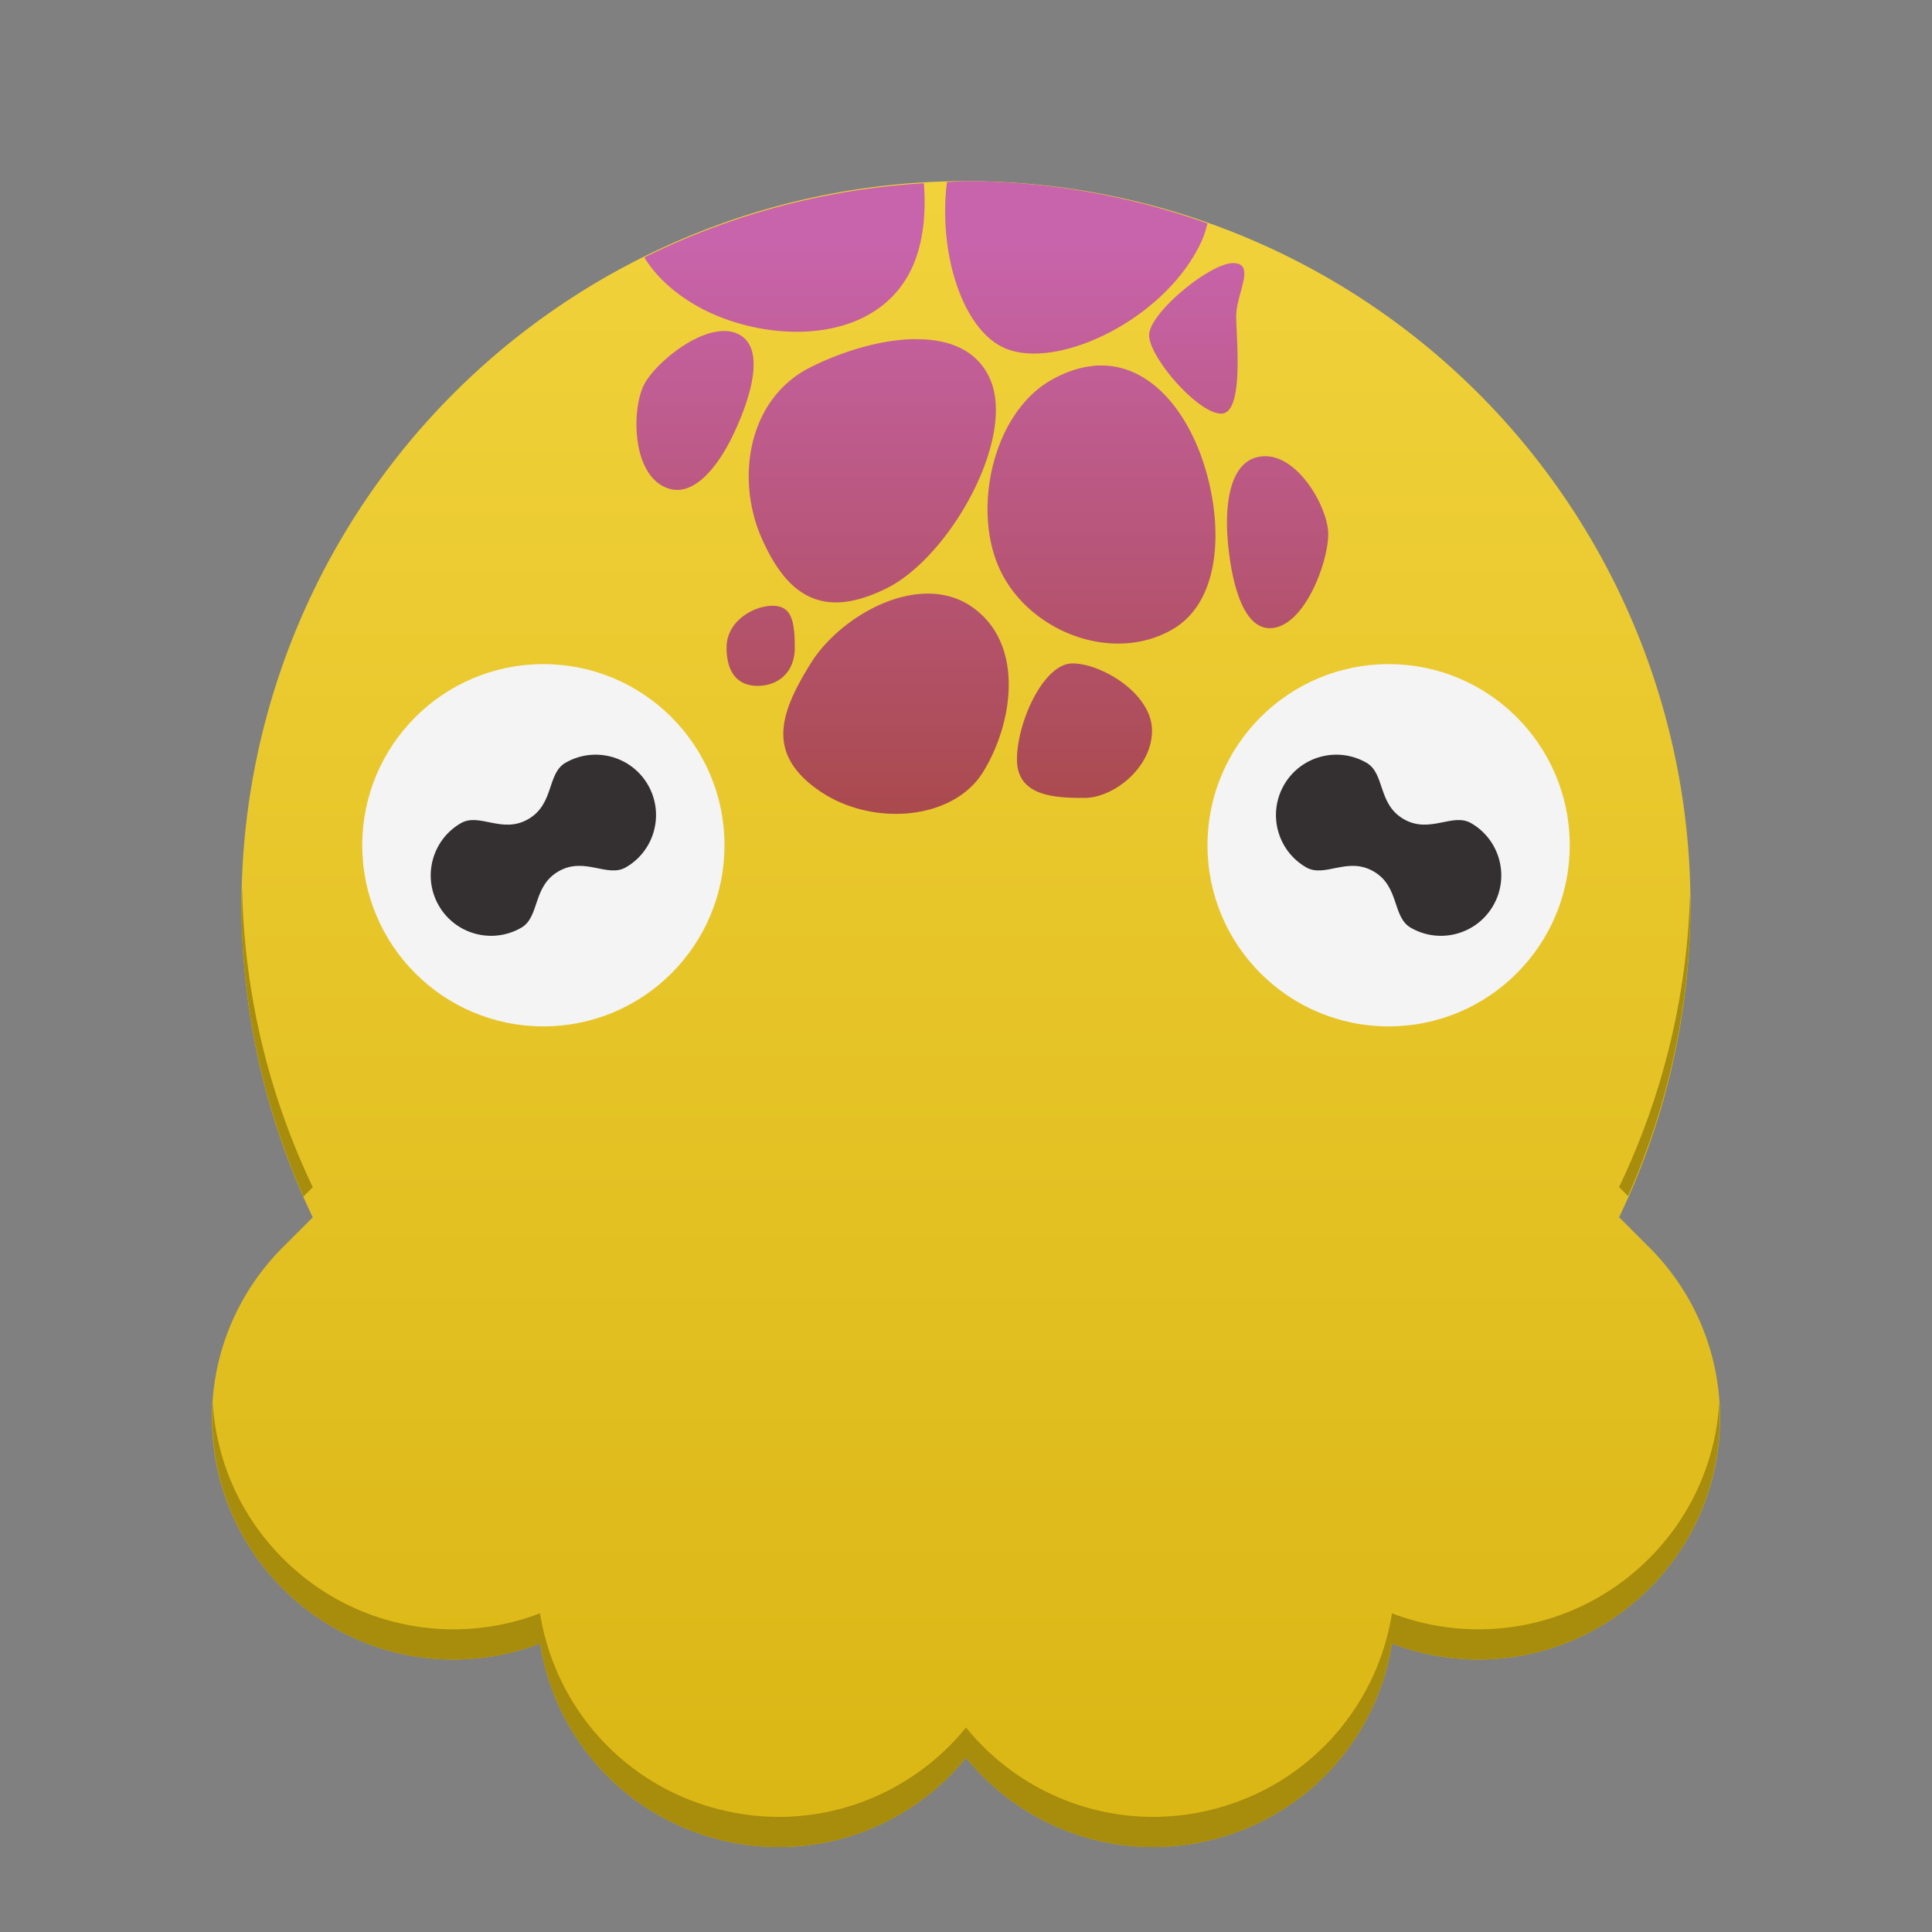 <?xml version="1.0" encoding="UTF-8" standalone="no"?>
<!-- Created with Inkscape (http://www.inkscape.org/) -->

<svg
   xmlns:dc="http://purl.org/dc/elements/1.1/"
   xmlns:cc="http://creativecommons.org/ns#"
   xmlns:rdf="http://www.w3.org/1999/02/22-rdf-syntax-ns#"
   xmlns:svg="http://www.w3.org/2000/svg"
   xmlns="http://www.w3.org/2000/svg"
   xmlns:xlink="http://www.w3.org/1999/xlink"
   xmlns:sodipodi="http://sodipodi.sourceforge.net/DTD/sodipodi-0.dtd"
   xmlns:inkscape="http://www.inkscape.org/namespaces/inkscape"
   id="svg2"
   height="64"
   width="64"
   version="1.1"
   viewBox="0 0 64 64"
   inkscape:version="0.91 r13725"
   sodipodi:docname="cuttlefish.svg">
  <rect x="0" y="0" width="64" height="64" fill="#808080" stroke="none"/>
  <sodipodi:namedview
     pagecolor="#ffffff"
     bordercolor="#666666"
     borderopacity="1"
     objecttolerance="10"
     gridtolerance="10"
     guidetolerance="10"
     inkscape:pageopacity="0"
     inkscape:pageshadow="2"
     inkscape:window-width="3840"
     inkscape:window-height="2045"
     id="namedview38"
     showgrid="false"
     inkscape:zoom="14.75"
     inkscape:cx="15.393333"
     inkscape:cy="43.562624"
     inkscape:window-x="0"
     inkscape:window-y="0"
     inkscape:window-maximized="1"
     inkscape:current-layer="svg2" />
  <defs
     id="defs4">
    <linearGradient
       id="linearGradient4352">
      <stop
         id="stop4354"
         stop-color="#e4720c"
         offset="0" />
      <stop
         id="stop4356"
         stop-color="#af5505"
         offset="1" />
    </linearGradient>
    <linearGradient
       id="linearGradient4871"
       y2="178"
       gradientUnits="userSpaceOnUse"
       x2="-493.36"
       gradientTransform="translate(526.36 -1172.4)"
       y1="126"
       x1="-493.36">
      <stop
         id="stop4867"
         stop-color="#fcfcfc"
         offset="0" />
      <stop
         id="stop4869"
         stop-color="#dddbdb"
         offset="1" />
    </linearGradient>
    <linearGradient
       id="linearGradient4881"
       y2="153.5"
       gradientUnits="userSpaceOnUse"
       x2="-493.36"
       gradientTransform="translate(526.36 -120)"
       y1="153.5"
       x1="-494.36">
      <stop
         id="stop4877"
         offset="0" />
      <stop
         id="stop4879"
         stop-opacity="0"
         offset="1" />
    </linearGradient>
    <linearGradient
       id="linearGradient4913"
       y2="153.5"
       gradientUnits="userSpaceOnUse"
       x2="-493.36"
       gradientTransform="matrix(-1 0 0 1 -462.36 -120)"
       y1="153.5"
       x1="-494.36">
      <stop
         id="stop4909"
         stop-color="#f5f4f4"
         offset="0" />
      <stop
         id="stop4911"
         stop-color="#f5f4f4"
         stop-opacity="0"
         offset="1" />
    </linearGradient>
    <linearGradient
       id="linearGradient5037"
       y2="1020.4"
       gradientUnits="userSpaceOnUse"
       x2="60"
       gradientTransform="translate(-1052.4 -1052.4)"
       y1="1020.4"
       x1="4">
      <stop
         id="stop5033"
         stop-color="#1287de"
         offset="0" />
      <stop
         id="stop5035"
         stop-color="#0566af"
         offset="1" />
    </linearGradient>
    <linearGradient
       id="linearGradient4350"
       y2="1028"
       gradientUnits="userSpaceOnUse"
       x2="32"
       y1="996.36"
       x1="32">
      <stop
         id="stop4346"
         stop-color="#f99133"
         offset="0" />
      <stop
         id="stop4348"
         stop-color="#e4720c"
         offset="1" />
    </linearGradient>
    <linearGradient
       id="linearGradient4358"
       y2="57"
       xlink:href="#linearGradient4352"
       gradientUnits="userSpaceOnUse"
       x2="44"
       y1="28.812"
       x1="44" />
    <linearGradient
       id="linearGradient4360"
       y2="59.125"
       xlink:href="#linearGradient4352"
       gradientUnits="userSpaceOnUse"
       x2="22"
       y1="28.25"
       x1="22" />
    <linearGradient
       inkscape:collect="always"
       xlink:href="#linearGradient4294"
       id="linearGradient4300"
       x1="52"
       y1="996.362"
       x2="52"
       y2="1016.362"
       gradientUnits="userSpaceOnUse"
       gradientTransform="translate(0,-988.362)" />
    <linearGradient
       inkscape:collect="always"
       id="linearGradient4294">
      <stop
         style="stop-color:#c864ab;stop-opacity:1"
         offset="0"
         id="stop4296" />
      <stop
         style="stop-color:#a84848;stop-opacity:1"
         offset="1"
         id="stop4298" />
    </linearGradient>
    <linearGradient
       inkscape:collect="always"
       xlink:href="#linearGradient4286"
       id="linearGradient4292"
       x1="44"
       y1="8"
       x2="44"
       y2="62"
       gradientUnits="userSpaceOnUse"
       gradientTransform="translate(0,-2)" />
    <linearGradient
       inkscape:collect="always"
       id="linearGradient4286">
      <stop
         style="stop-color:#f1d23b;stop-opacity:1;"
         offset="0"
         id="stop4288" />
      <stop
         style="stop-color:#dbb715;stop-opacity:1"
         offset="1"
         id="stop4290" />
    </linearGradient>
  </defs>
  <path
     style="opacity:1;fill:url(#linearGradient4292);fill-opacity:1;stroke:none;stroke-width:8;stroke-miterlimit:4;stroke-dasharray:none;stroke-opacity:1"
     d="M 32,6 A 24,24 0 0 0 8,30 24,24 0 0 0 10.361,40.326 l -0.988,0.988 c -3.134,3.134 -3.134,8.179 0,11.312 2.31,2.31 5.659,2.912 8.516,1.816 0.479,3.022 2.674,5.621 5.83,6.467 3.156,0.846 6.355,-0.308 8.281,-2.686 1.926,2.377 5.125,3.531 8.281,2.686 3.156,-0.846 5.351,-3.445 5.83,-6.467 2.856,1.096 6.205,0.494 8.516,-1.816 3.134,-3.134 3.134,-8.179 0,-11.312 L 53.635,40.322 A 24,24 0 0 0 56,30 24,24 0 0 0 32,6 Z"
     id="path4176"
     inkscape:connector-curvature="0" />
  <circle
     r="6"
     cy="28"
     cx="18"
     id="path4252"
     style="opacity:1;fill:#f5f4f4;fill-opacity:1;stroke:none;stroke-width:8;stroke-miterlimit:4;stroke-dasharray:none;stroke-opacity:1" />
  <circle
     r="6"
     cy="28"
     cx="46"
     id="path4252-5"
     style="opacity:1;fill:#f5f4f4;fill-opacity:1;stroke:none;stroke-width:8;stroke-miterlimit:4;stroke-dasharray:none;stroke-opacity:1" />
  <path
     style="opacity:1;fill:#343031;fill-opacity:1;stroke:none;stroke-width:8;stroke-miterlimit:4;stroke-dasharray:none;stroke-opacity:1"
     d="m 15.268,27.268 c -0.957,0.552 -1.284,1.776 -0.732,2.732 0.552,0.957 1.775,1.284 2.732,0.732 0.618,-0.357 0.366,-1.366 1.233,-1.867 0.865,-0.499 1.613,0.222 2.231,-0.133 0.957,-0.552 1.284,-1.776 0.732,-2.732 -0.552,-0.957 -1.775,-1.284 -2.732,-0.732 -0.618,0.357 -0.366,1.366 -1.233,1.867 -0.865,0.499 -1.613,-0.222 -2.231,0.133 z"
     id="path4201"
     inkscape:connector-curvature="0"
     sodipodi:nodetypes="cscscscsc" />
  <path
     style="opacity:1;fill:#343031;fill-opacity:1;stroke:none;stroke-width:8;stroke-miterlimit:4;stroke-dasharray:none;stroke-opacity:1"
     d="M 45.268,25.268 C 44.311,24.716 43.088,25.043 42.536,26 c -0.552,0.957 -0.225,2.18 0.732,2.732 0.619,0.356 1.366,-0.366 2.233,0.134 0.865,0.499 0.614,1.508 1.231,1.866 0.957,0.552 2.18,0.225 2.732,-0.732 0.552,-0.957 0.225,-2.18 -0.732,-2.732 -0.619,-0.356 -1.366,0.366 -2.233,-0.134 -0.865,-0.499 -0.614,-1.508 -1.231,-1.866 z"
     id="path4201-6"
     inkscape:connector-curvature="0"
     sodipodi:nodetypes="cscscscsc" />
  <path
     style="fill:url(#linearGradient4300);fill-opacity:1"
     d="m 32,6 a 24,24 0 0 0 -0.631,0.031 c -0.286,2.31 0.482,4.778 1.82,5.457 C 34.901,12.357 38.639,10.598 39.82,7.953 39.903,7.767 39.95,7.584 40,7.4 A 24,24 0 0 0 32,6 Z m -1.395,0.07 a 24,24 0 0 0 -9.262,2.457 c 0.357,0.577 0.883,1.087 1.586,1.516 2.138,1.305 5.85,1.509 7.188,-0.982 0.443,-0.825 0.572,-1.89 0.488,-2.99 z m 10.244,2.645 c -0.769,0 -2.783,1.655 -2.783,2.389 0,0.732 1.618,2.598 2.387,2.598 0.769,0 0.498,-2.504 0.498,-3.236 0,-0.732 0.668,-1.75 -0.102,-1.75 z m -16.744,2.256 0,0 c -1.02,-0.099 -2.432,1.105 -2.771,1.773 -0.389,0.764 -0.417,2.757 0.59,3.34 1.007,0.583 1.883,-0.733 2.273,-1.498 0.389,-0.764 1.323,-2.906 0.316,-3.488 -0.126,-0.073 -0.262,-0.115 -0.408,-0.129 z m 6.189,0.262 c -1.116,0.016 -2.386,0.405 -3.432,0.926 -2.091,1.04 -2.496,3.689 -1.637,5.654 0.858,1.965 2.057,2.713 4.148,1.674 2.091,-1.04 4.285,-4.96 3.426,-6.926 -0.429,-0.983 -1.39,-1.341 -2.506,-1.324 l 0,0 z m 5.943,0.887 0,0 c -0.452,0.041 -0.925,0.193 -1.416,0.471 -1.963,1.116 -2.65,4.375 -1.656,6.365 0.994,1.99 3.692,3.021 5.656,1.904 1.963,-1.116 1.654,-4.483 0.66,-6.475 -0.746,-1.493 -1.89,-2.386 -3.244,-2.268 z m 5.6,2.996 0,0 c -1.142,0.074 -1.231,1.685 -1.182,2.553 0.049,0.869 0.319,3.213 1.461,3.139 1.142,-0.074 1.93,-2.322 1.881,-3.191 -0.049,-0.869 -1.018,-2.575 -2.16,-2.502 z m -11.057,4.549 c -1.518,-0.024 -3.178,1.107 -3.928,2.316 -0.999,1.613 -1.489,2.963 0.252,4.189 1.741,1.228 4.46,1.021 5.459,-0.592 0.999,-1.613 1.392,-4.235 -0.35,-5.463 -0.435,-0.307 -0.925,-0.443 -1.432,-0.451 l -0.002,0 z m -5.184,0.402 c -0.623,0 -1.527,0.501 -1.527,1.381 0,0.879 0.407,1.272 1.029,1.272 0.623,0 1.23,-0.392 1.23,-1.272 0,-0.879 -0.11,-1.381 -0.732,-1.381 z m 9.932,1.91 c -0.961,0 -1.84,1.951 -1.84,3.182 0,1.23 1.275,1.273 2.236,1.273 0.961,0 2.238,-0.998 2.238,-2.228 0,-1.23 -1.674,-2.227 -2.635,-2.227 z"
     id="path47"
     inkscape:connector-curvature="0" />
  <path
     style="opacity:1;fill:#a88c0c;fill-opacity:1;stroke:none;stroke-width:8;stroke-miterlimit:4;stroke-dasharray:none;stroke-opacity:1"
     d="M 8.021,29.406 A 24,24 0 0 0 8,30 a 24,24 0 0 0 2.051,9.637 l 0.311,-0.31 A 24,24 0 0 1 8.021,29.406 Z m 47.961,0.256 a 24,24 0 0 1 -2.348,9.66 l 0.297,0.297 A 24,24 0 0 0 56,30 24,24 0 0 0 55.982,29.662 Z M 7.047,46.471 c -0.138,2.208 0.631,4.461 2.326,6.156 2.31,2.31 5.659,2.912 8.516,1.816 0.479,3.022 2.674,5.621 5.83,6.467 3.156,0.846 6.355,-0.308 8.281,-2.686 1.926,2.377 5.125,3.531 8.281,2.686 3.156,-0.846 5.351,-3.445 5.83,-6.467 2.856,1.096 6.205,0.494 8.516,-1.816 1.695,-1.695 2.465,-3.948 2.326,-6.156 -0.117,1.875 -0.887,3.717 -2.326,5.156 -2.31,2.31 -5.659,2.912 -8.516,1.816 -0.479,3.022 -2.674,5.621 -5.83,6.467 C 37.125,60.756 33.926,59.602 32,57.225 30.074,59.602 26.875,60.756 23.719,59.91 20.563,59.065 18.368,56.465 17.889,53.443 15.032,54.539 11.683,53.937 9.373,51.627 7.934,50.188 7.164,48.346 7.047,46.471 Z"
     id="path4176-5"
     inkscape:connector-curvature="0" />
</svg>
